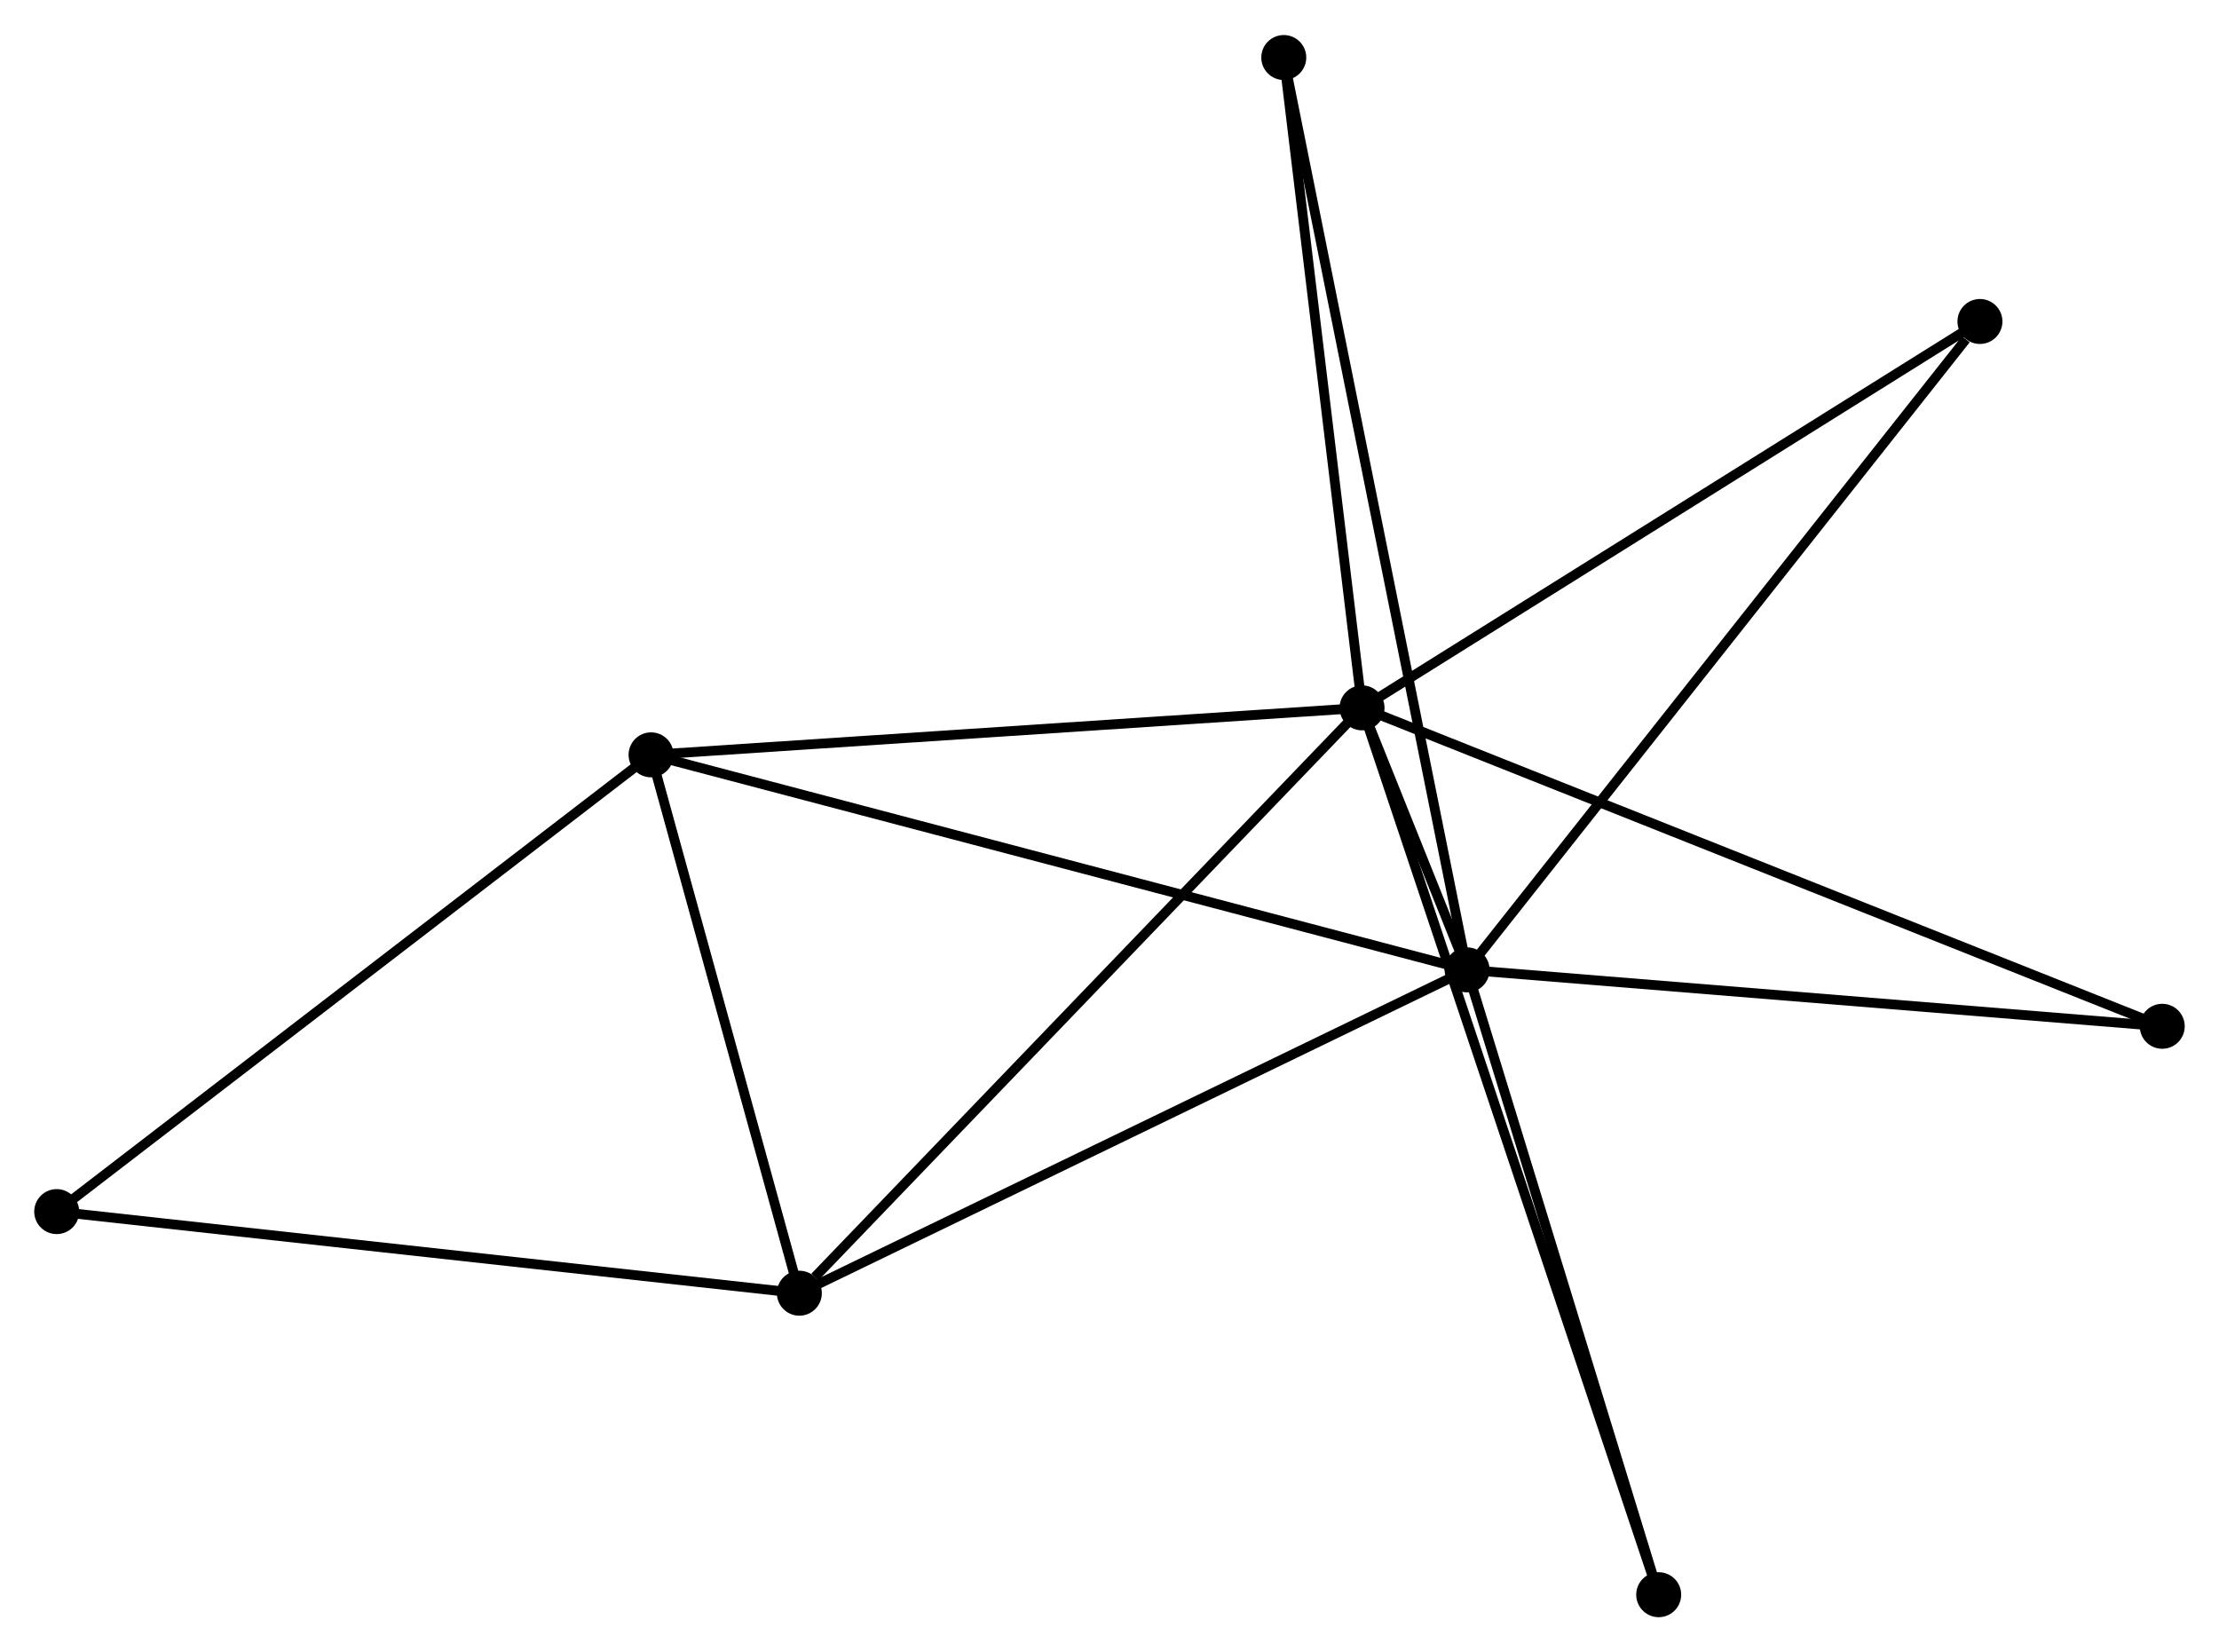 <?xml version="1.0" encoding="UTF-8" standalone="no"?>
<!DOCTYPE svg PUBLIC "-//W3C//DTD SVG 1.1//EN"
 "http://www.w3.org/Graphics/SVG/1.1/DTD/svg11.dtd">
<!-- Generated by graphviz version 2.36.0 (20140111.2315)
 -->
<!-- Title: %3 Pages: 1 -->
<svg width="227pt" height="169pt"
 viewBox="0.00 0.00 226.97 168.81" xmlns="http://www.w3.org/2000/svg" xmlns:xlink="http://www.w3.org/1999/xlink">
<g id="graph0" class="graph" transform="scale(1 1) rotate(0) translate(4 164.813)">
<title>%3</title>
<!-- 0 -->
<g id="node1" class="node"><title>0</title>
<ellipse fill="black" stroke="black" cx="135.316" cy="-92.501" rx="1.8" ry="1.8"/>
</g>
<!-- 1 -->
<g id="node2" class="node"><title>1</title>
<ellipse fill="black" stroke="black" cx="146.064" cy="-65.704" rx="1.8" ry="1.8"/>
</g>
<!-- 0&#45;&#45;1 -->
<g id="edge1" class="edge"><title>0&#45;&#45;1</title>
<path fill="none" stroke="black" d="M136.021,-90.743C137.964,-85.899 143.38,-72.397 145.342,-67.504"/>
</g>
<!-- 2 -->
<g id="node3" class="node"><title>2</title>
<ellipse fill="black" stroke="black" cx="77.762" cy="-32.636" rx="1.8" ry="1.8"/>
</g>
<!-- 0&#45;&#45;2 -->
<g id="edge2" class="edge"><title>0&#45;&#45;2</title>
<path fill="none" stroke="black" d="M133.893,-91.021C126,-82.811 87.643,-42.913 79.347,-34.284"/>
</g>
<!-- 3 -->
<g id="node4" class="node"><title>3</title>
<ellipse fill="black" stroke="black" cx="62.594" cy="-87.696" rx="1.8" ry="1.8"/>
</g>
<!-- 0&#45;&#45;3 -->
<g id="edge3" class="edge"><title>0&#45;&#45;3</title>
<path fill="none" stroke="black" d="M133.518,-92.382C123.544,-91.723 75.078,-88.521 64.596,-87.829"/>
</g>
<!-- 5 -->
<g id="node5" class="node"><title>5</title>
<ellipse fill="black" stroke="black" cx="198.518" cy="-132.018" rx="1.8" ry="1.8"/>
</g>
<!-- 0&#45;&#45;5 -->
<g id="edge4" class="edge"><title>0&#45;&#45;5</title>
<path fill="none" stroke="black" d="M136.878,-93.478C145.546,-98.898 187.668,-125.234 196.778,-130.931"/>
</g>
<!-- 6 -->
<g id="node6" class="node"><title>6</title>
<ellipse fill="black" stroke="black" cx="127.311" cy="-159.013" rx="1.8" ry="1.8"/>
</g>
<!-- 0&#45;&#45;6 -->
<g id="edge5" class="edge"><title>0&#45;&#45;6</title>
<path fill="none" stroke="black" d="M135.085,-94.42C133.916,-104.133 128.663,-147.781 127.528,-157.213"/>
</g>
<!-- 7 -->
<g id="node7" class="node"><title>7</title>
<ellipse fill="black" stroke="black" cx="165.66" cy="-1.8" rx="1.8" ry="1.8"/>
</g>
<!-- 0&#45;&#45;7 -->
<g id="edge6" class="edge"><title>0&#45;&#45;7</title>
<path fill="none" stroke="black" d="M135.949,-90.607C139.898,-78.803 161.091,-15.457 165.03,-3.684"/>
</g>
<!-- 8 -->
<g id="node8" class="node"><title>8</title>
<ellipse fill="black" stroke="black" cx="217.165" cy="-59.934" rx="1.8" ry="1.8"/>
</g>
<!-- 0&#45;&#45;8 -->
<g id="edge7" class="edge"><title>0&#45;&#45;8</title>
<path fill="none" stroke="black" d="M137.025,-91.821C147.677,-87.582 204.841,-64.837 215.465,-60.61"/>
</g>
<!-- 1&#45;&#45;2 -->
<g id="edge8" class="edge"><title>1&#45;&#45;2</title>
<path fill="none" stroke="black" d="M144.376,-64.887C135.008,-60.352 89.488,-38.313 79.643,-33.547"/>
</g>
<!-- 1&#45;&#45;3 -->
<g id="edge9" class="edge"><title>1&#45;&#45;3</title>
<path fill="none" stroke="black" d="M144.321,-66.163C133.552,-69.001 76.164,-84.121 64.618,-87.163"/>
</g>
<!-- 1&#45;&#45;5 -->
<g id="edge10" class="edge"><title>1&#45;&#45;5</title>
<path fill="none" stroke="black" d="M147.361,-67.343C154.555,-76.438 189.513,-120.634 197.074,-130.193"/>
</g>
<!-- 1&#45;&#45;6 -->
<g id="edge11" class="edge"><title>1&#45;&#45;6</title>
<path fill="none" stroke="black" d="M145.673,-67.653C143.232,-79.796 130.135,-144.963 127.701,-157.075"/>
</g>
<!-- 1&#45;&#45;7 -->
<g id="edge12" class="edge"><title>1&#45;&#45;7</title>
<path fill="none" stroke="black" d="M146.63,-63.861C149.491,-54.529 162.351,-12.592 165.13,-3.53"/>
</g>
<!-- 1&#45;&#45;8 -->
<g id="edge13" class="edge"><title>1&#45;&#45;8</title>
<path fill="none" stroke="black" d="M148.116,-65.538C158.498,-64.695 205.158,-60.908 215.24,-60.09"/>
</g>
<!-- 2&#45;&#45;3 -->
<g id="edge14" class="edge"><title>2&#45;&#45;3</title>
<path fill="none" stroke="black" d="M77.258,-34.468C74.955,-42.828 65.455,-77.311 63.116,-85.801"/>
</g>
<!-- 4 -->
<g id="node9" class="node"><title>4</title>
<ellipse fill="black" stroke="black" cx="1.8" cy="-40.981" rx="1.8" ry="1.8"/>
</g>
<!-- 2&#45;&#45;4 -->
<g id="edge15" class="edge"><title>2&#45;&#45;4</title>
<path fill="none" stroke="black" d="M75.885,-32.843C65.375,-33.997 13.95,-39.646 3.612,-40.782"/>
</g>
<!-- 3&#45;&#45;4 -->
<g id="edge16" class="edge"><title>3&#45;&#45;4</title>
<path fill="none" stroke="black" d="M61.091,-86.542C52.753,-80.135 12.237,-49.001 3.473,-42.267"/>
</g>
</g>
</svg>
